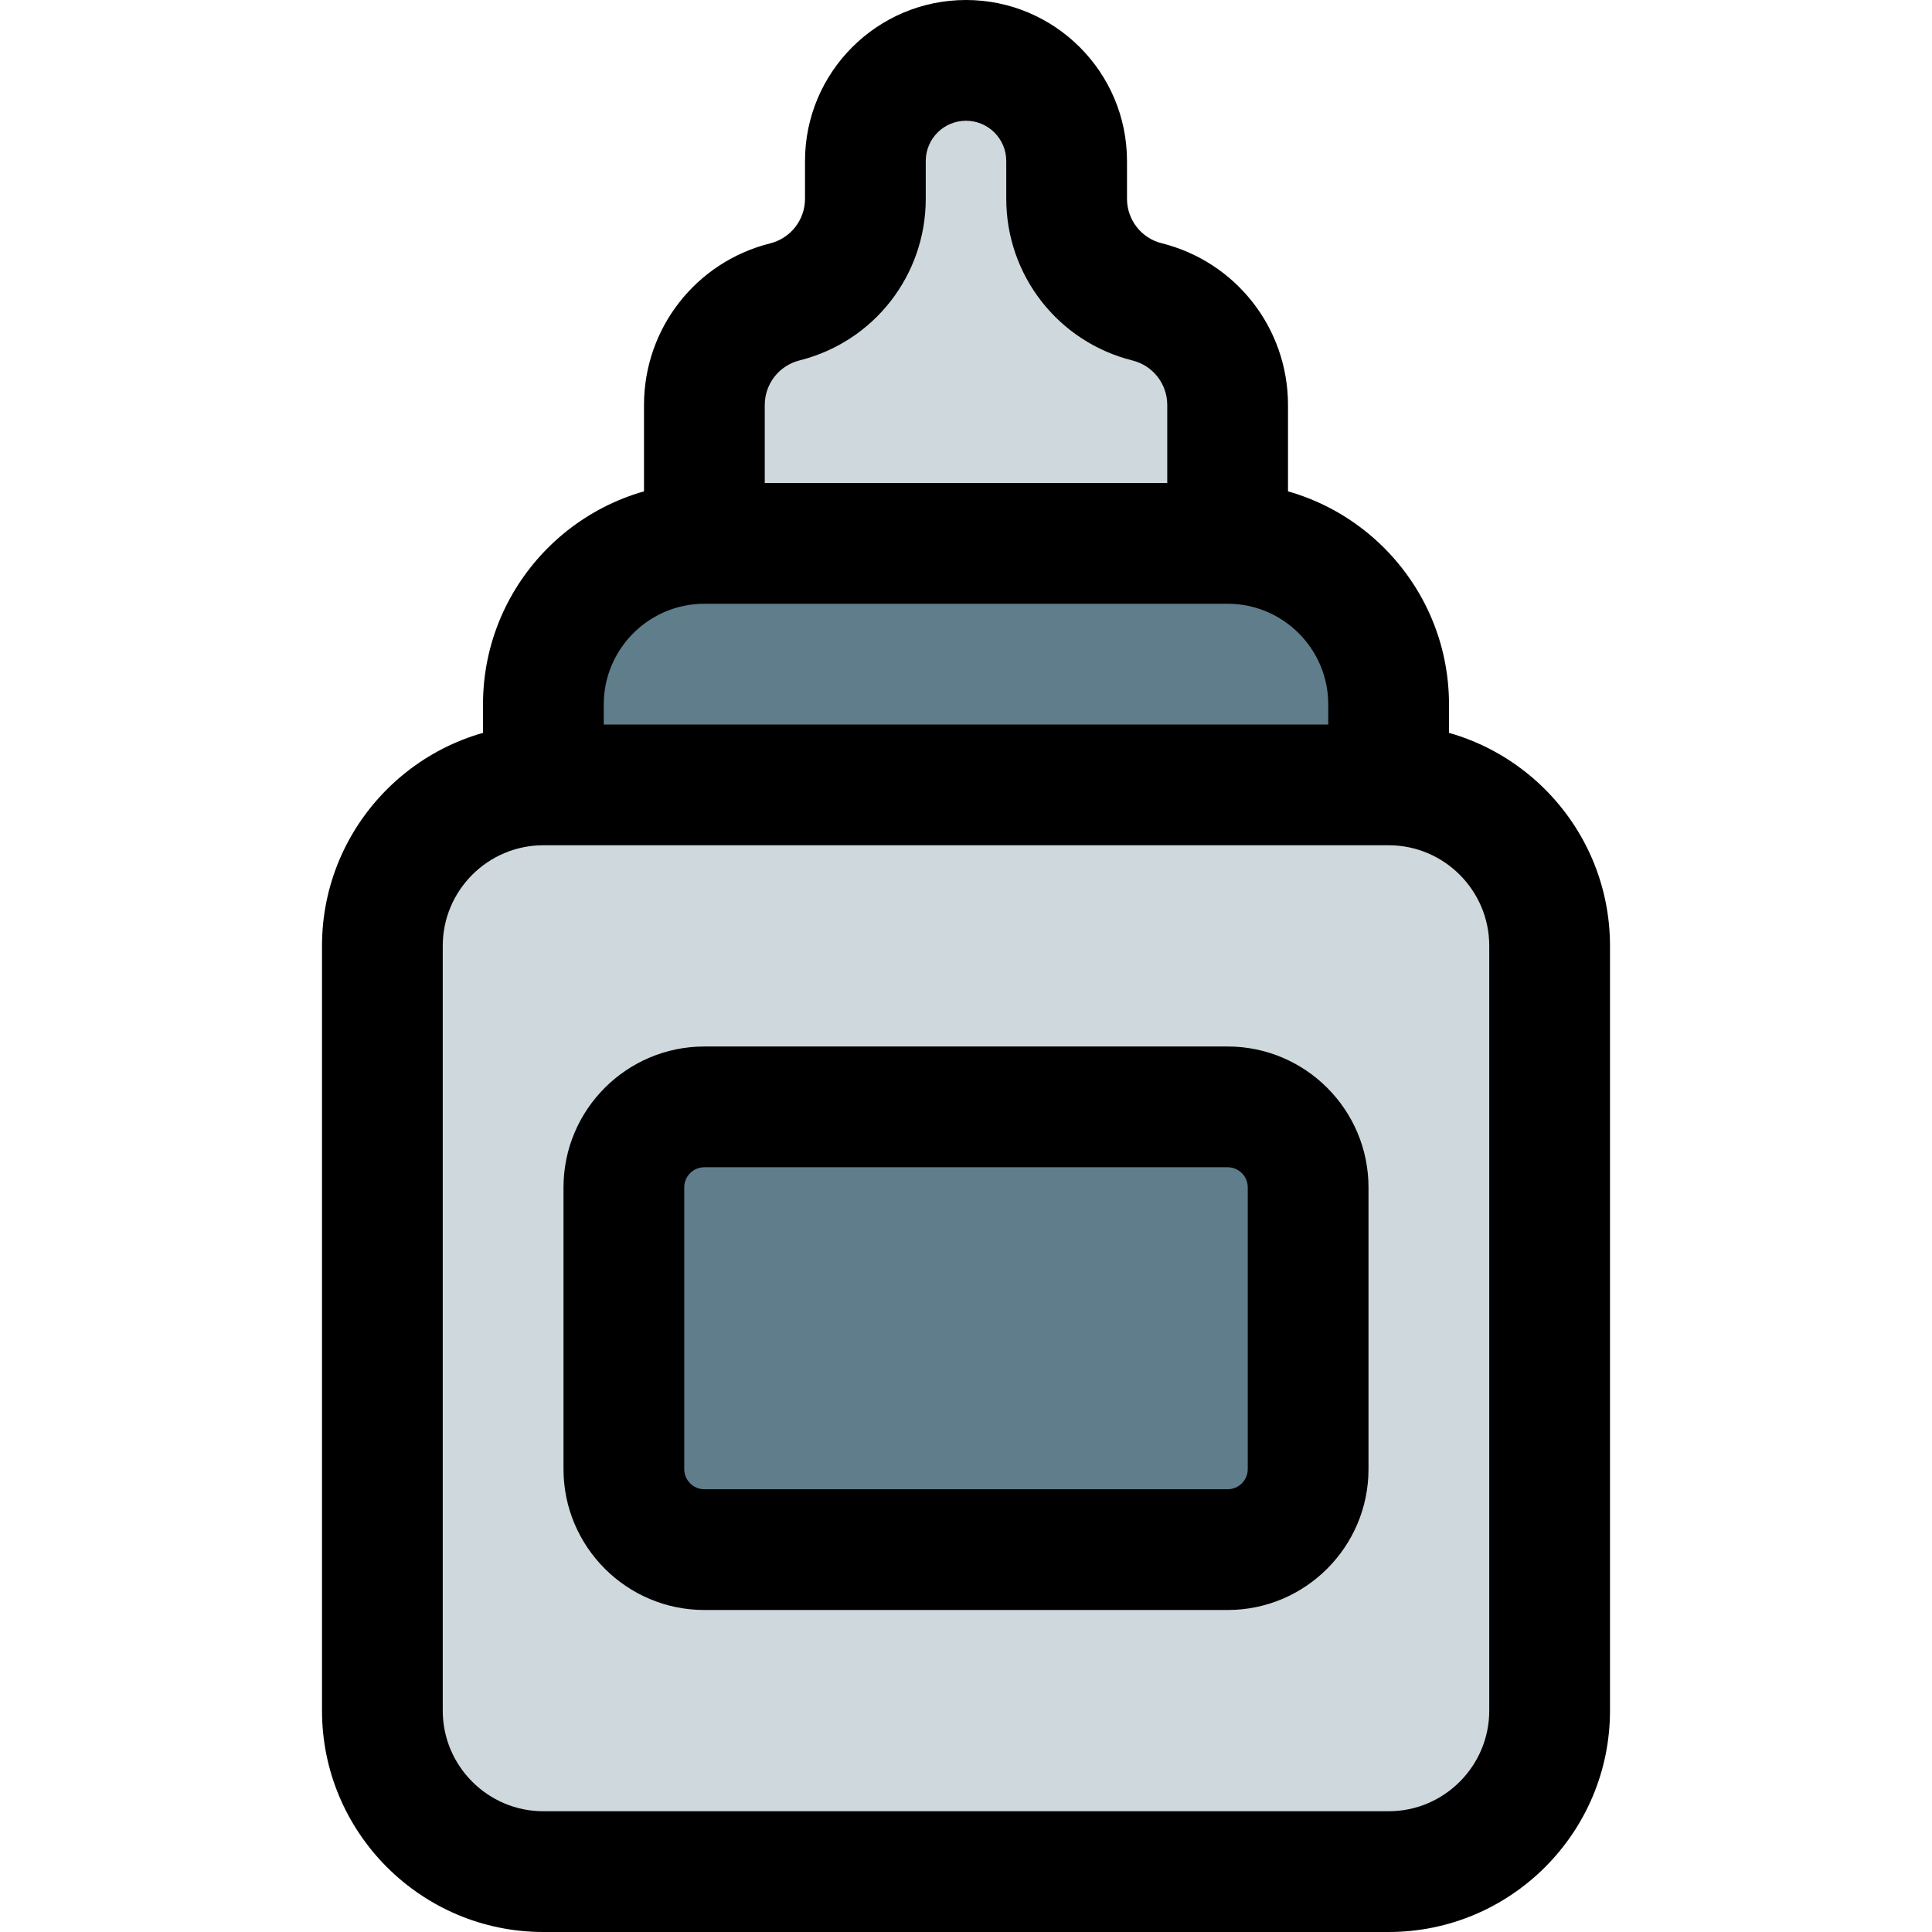 <svg id="_x31__x2C_5" height="512" viewBox="0 0 24 24" width="512" xmlns="http://www.w3.org/2000/svg"><path d="m8.75 6.5v-1.469c0-.607.411-1.133 1-1.281.588-.147 1-.673 1-1.281v-.469c0-.689.561-1.25 1.25-1.25s1.25.561 1.25 1.25v.469c0 .607.412 1.134 1 1.281s1 .674 1 1.281v1.469z" fill="#cfd8dc"/><path d="m6.75 9.5v-.75c0-1.103.897-2 2-2h6.5c1.103 0 2 .897 2 2v.75z" fill="#607d8b"/><path d="m6.75 23.25c-1.103 0-2-.897-2-2v-9.5c0-1.103.897-2 2-2h10.5c1.103 0 2 .897 2 2v9.5c0 1.103-.897 2-2 2z" fill="#cfd8dc"/><path d="m8.75 19.25c-.551 0-1-.449-1-1v-3.5c0-.551.449-1 1-1h6.5c.551 0 1 .449 1 1v3.5c0 .551-.449 1-1 1z" fill="#607d8b"/><path d="m17.25 24h-10.5c-1.517 0-2.75-1.233-2.75-2.75v-9.5c0-1.517 1.233-2.75 2.75-2.75h10.5c1.517 0 2.75 1.233 2.75 2.75v9.5c0 1.517-1.233 2.75-2.75 2.75zm-10.5-13.5c-.689 0-1.25.561-1.25 1.25v9.5c0 .689.561 1.25 1.25 1.25h10.5c.689 0 1.25-.561 1.25-1.25v-9.5c0-.689-.561-1.25-1.25-1.25z"/><path d="m18 9.5h-1.5v-.75c0-.689-.561-1.25-1.25-1.25h-6.5c-.689 0-1.25.561-1.25 1.25v.75h-1.5v-.75c0-1.517 1.233-2.75 2.75-2.75h6.5c1.517 0 2.75 1.233 2.75 2.75z"/><path d="m16 6.5h-1.5v-1.469c0-.262-.178-.49-.432-.553-.923-.231-1.568-1.057-1.568-2.009v-.469c0-.276-.224-.5-.5-.5s-.5.224-.5.5v.469c0 .952-.645 1.777-1.568 2.008-.254.064-.432.292-.432.554v1.469h-1.5v-1.469c0-.952.645-1.777 1.568-2.008.254-.064.432-.292.432-.554v-.469c0-1.103.897-2 2-2s2 .897 2 2v.469c0 .262.178.49.432.553.923.231 1.568 1.057 1.568 2.009z"/><path d="m15.25 20h-6.5c-.965 0-1.75-.785-1.75-1.75v-3.5c0-.965.785-1.75 1.75-1.75h6.5c.965 0 1.75.785 1.75 1.75v3.5c0 .965-.785 1.75-1.75 1.75zm-6.5-5.5c-.138 0-.25.112-.25.25v3.5c0 .138.112.25.25.25h6.5c.138 0 .25-.112.25-.25v-3.5c0-.138-.112-.25-.25-.25z"/></svg>